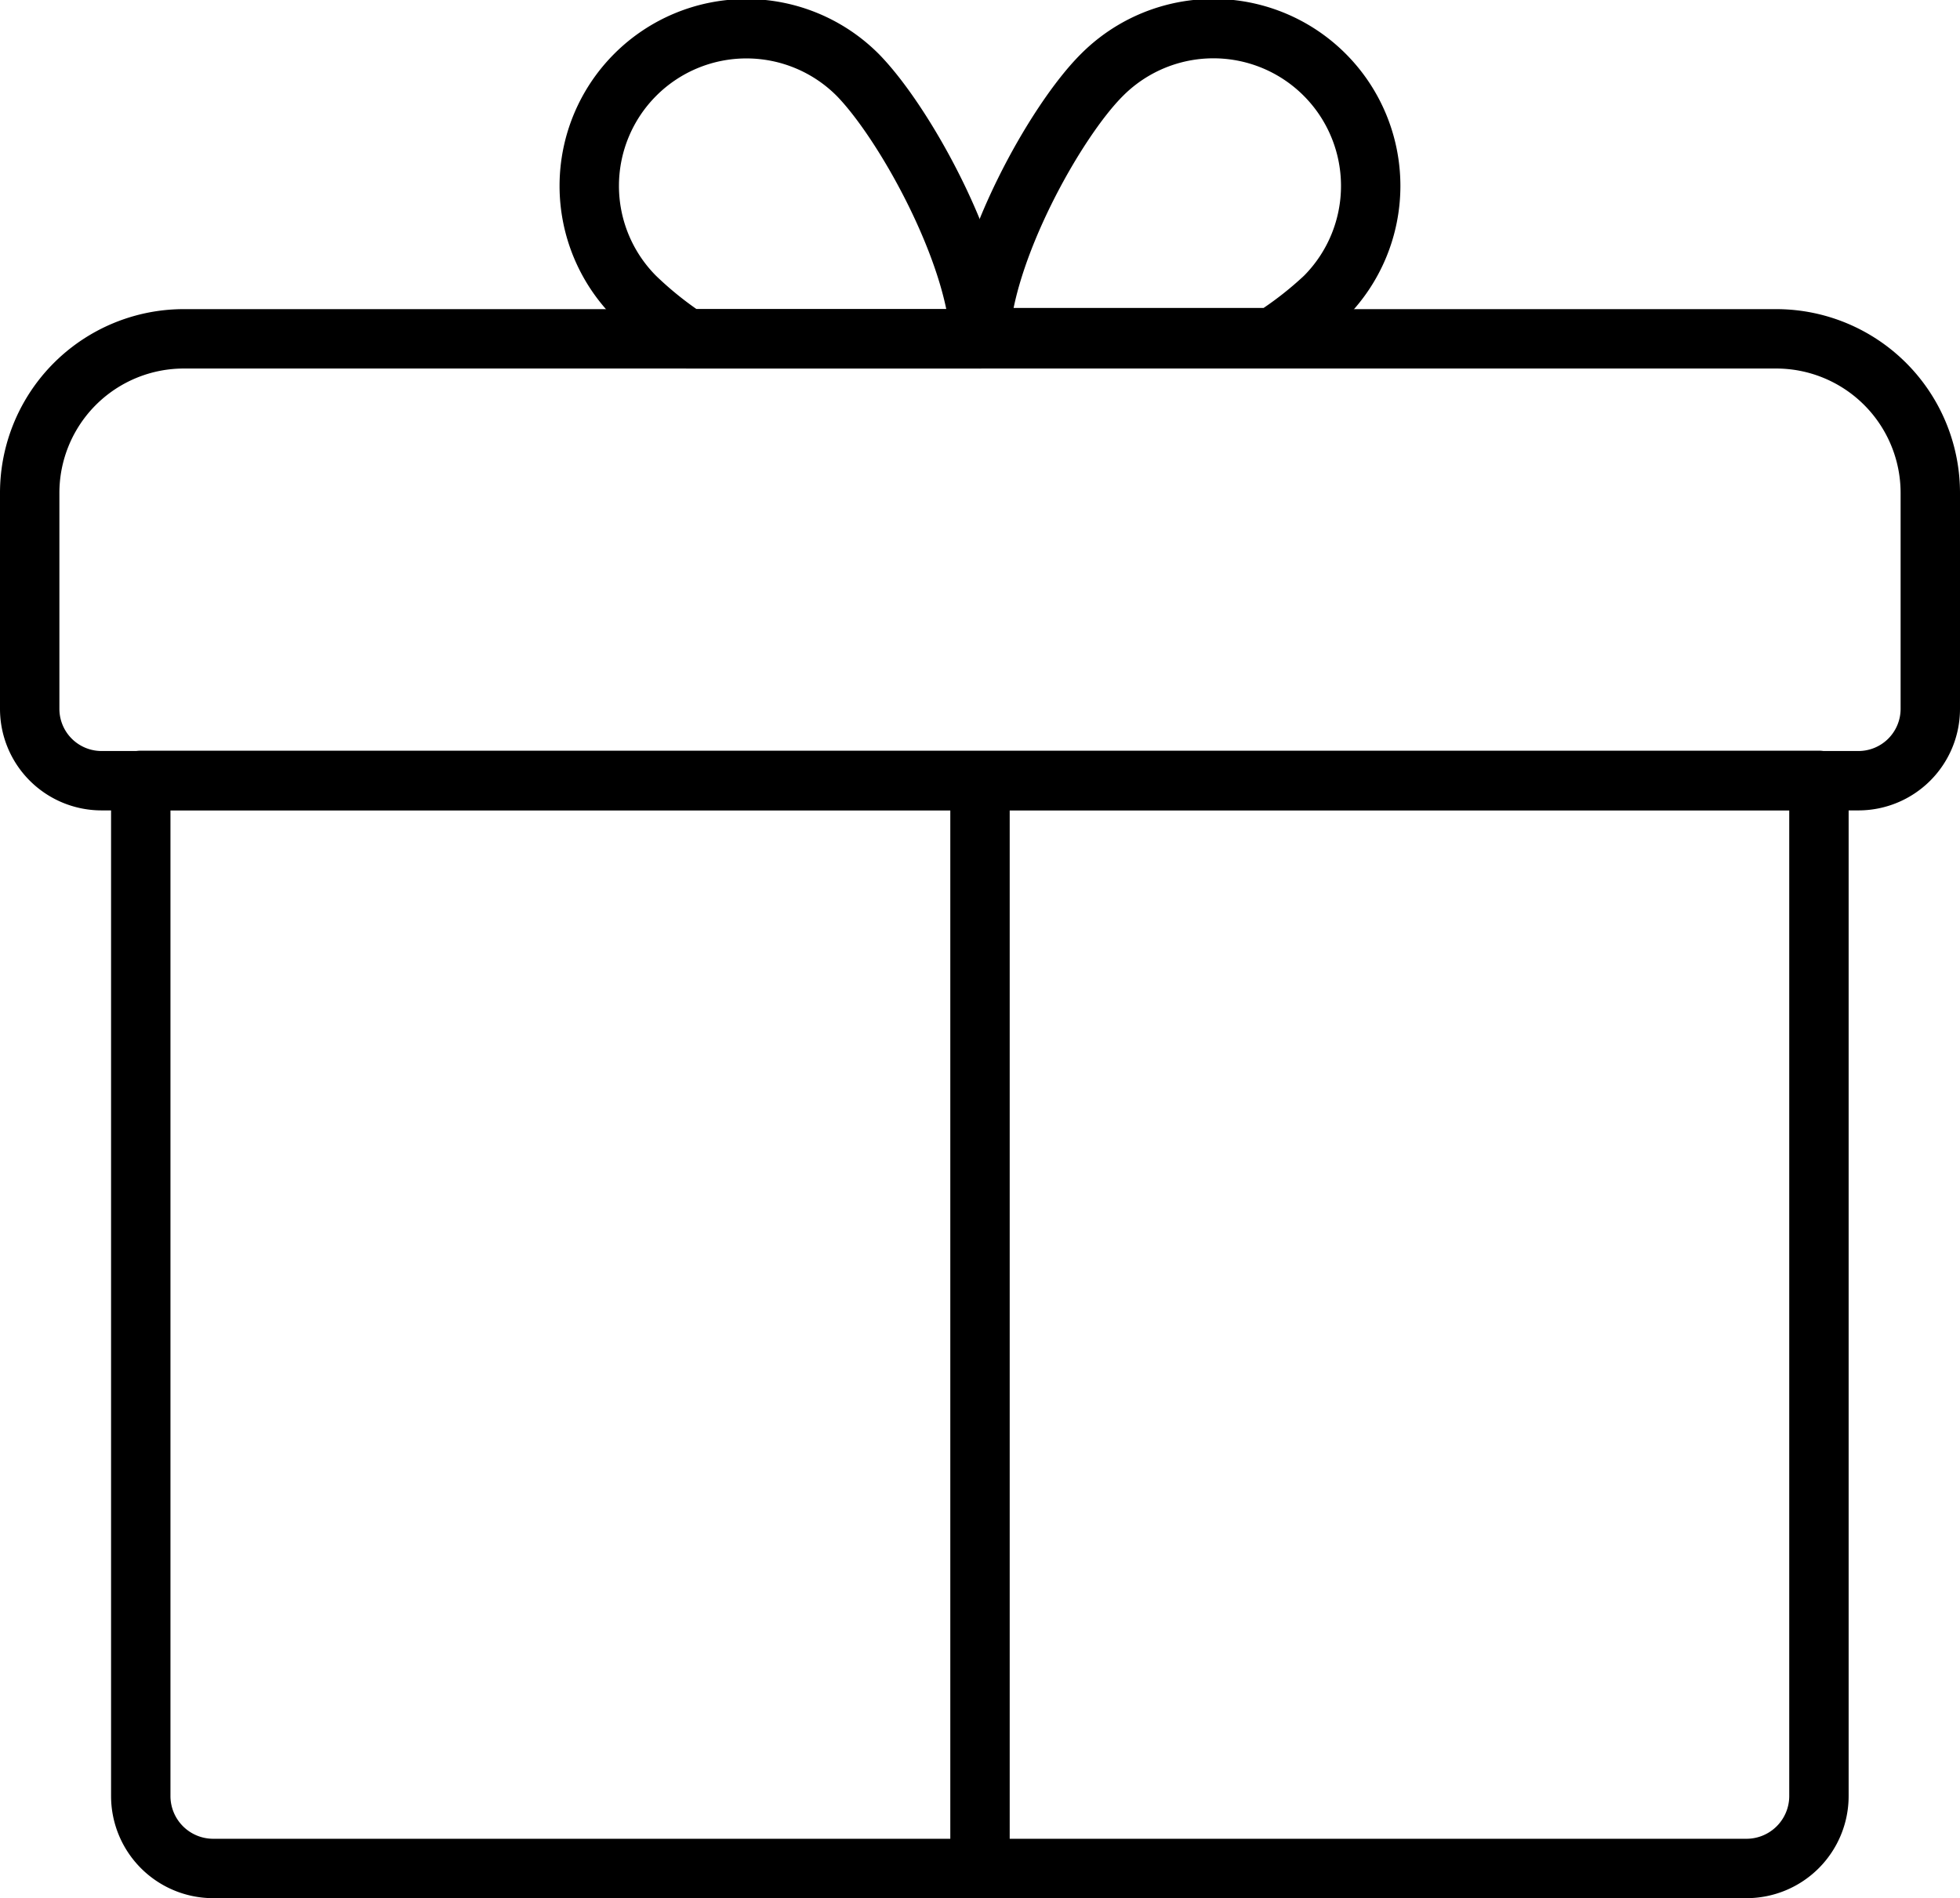 <svg xmlns="http://www.w3.org/2000/svg" viewBox="0 0 66 63.92"><defs><style>.cls-1{fill:none;stroke:#000;stroke-linejoin:round;stroke-width:2px;}</style></defs><title>Asset 161</title><g id="Layer_2" data-name="Layer 2"><g id="Layer_2-2" data-name="Layer 2"><path class="cls-1" d="M4.75,26.28H61.25a0,0,0,0,1,0,0v34.2a2.44,2.44,0,0,1-2.44,2.44H7.18a2.44,2.44,0,0,1-2.44-2.44V26.28A0,0,0,0,1,4.75,26.28Z"/><path class="cls-1" d="M33,11.41H59.82A5.19,5.19,0,0,1,65,16.61v7.26a2.42,2.42,0,0,1-2.42,2.42H3.42A2.42,2.42,0,0,1,1,23.87V16.61a5.19,5.19,0,0,1,5.18-5.2H33"/><line class="cls-1" x1="32.99" y1="11.41" x2="33.01" y2="11.41"/><line class="cls-1" x1="33" y1="26.28" x2="33" y2="62.92"/><path class="cls-1" d="M33,11.41H23.15A12.18,12.18,0,0,1,21.39,10a5.29,5.29,0,0,1,7.49-7.48C30.46,4.13,32.89,8.53,33,11.41Z"/><path class="cls-1" d="M44.61,10a12.18,12.18,0,0,1-1.76,1.37H33c.1-2.88,2.53-7.28,4.11-8.85A5.29,5.29,0,0,1,44.61,10Z"/></g></g></svg>